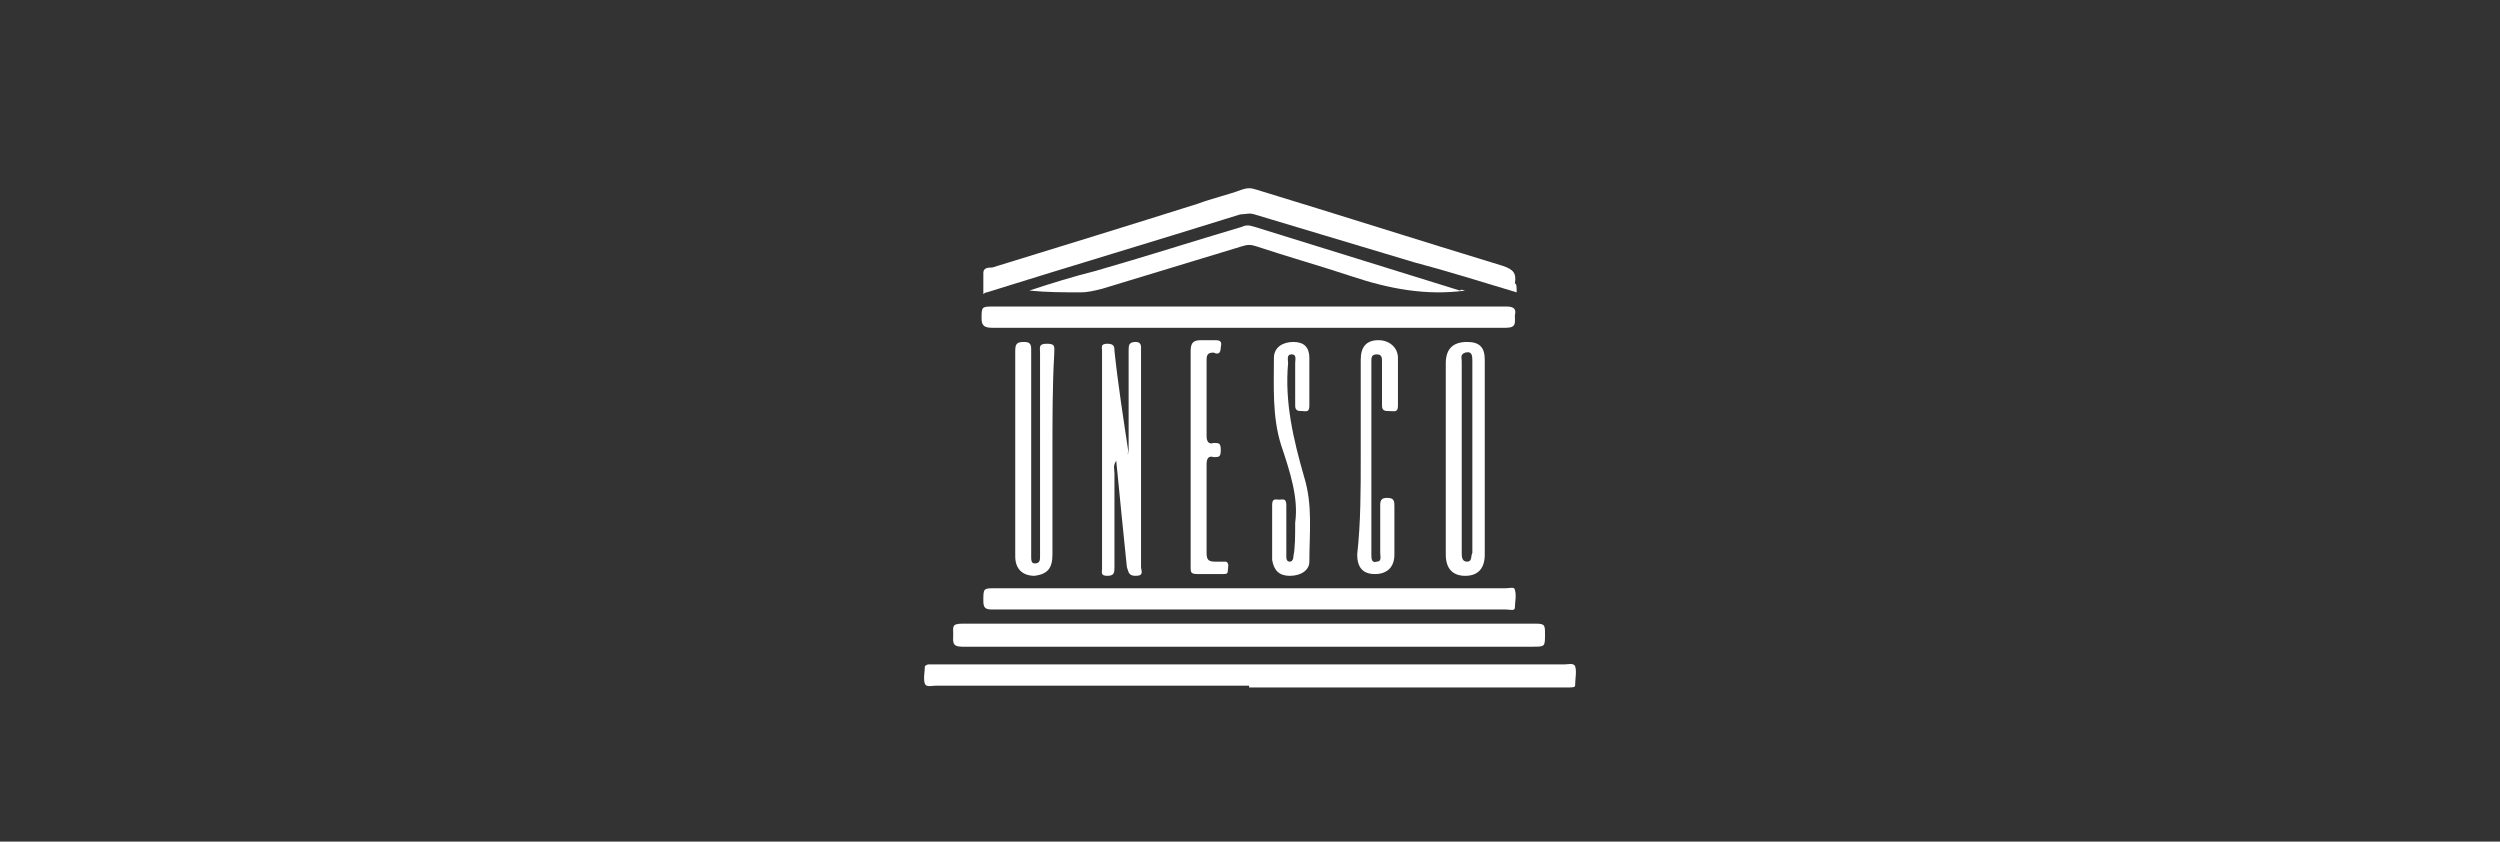 <?xml version="1.0" encoding="utf-8"?>
<!-- Generator: Adobe Illustrator 18.0.0, SVG Export Plug-In . SVG Version: 6.00 Build 0)  -->
<!DOCTYPE svg PUBLIC "-//W3C//DTD SVG 1.1//EN" "http://www.w3.org/Graphics/SVG/1.1/DTD/svg11.dtd">
<svg version="1.1" xmlns="http://www.w3.org/2000/svg" xmlns:xlink="http://www.w3.org/1999/xlink" x="0px" y="0px"
	 viewBox="0 0 141.1 47.5" enable-background="new 0 0 141.1 47.5" xml:space="preserve">
<rect x="0" y="0" width="141.1" height="47.5" fill="#333333" stroke="none"/>
<g id="Capa_1">
</g>
<g id="Capa_2">
	<g>
		<path fill="#FFFFFF" d="M70.5,38.7c-5.9,0-11.8,0-17.7,0c-0.2,0-0.5,0.1-0.6-0.1c-0.1-0.3,0-0.7,0-1c0,0,0.1-0.1,0.2-0.1
			c0.1,0,0.2,0,0.4,0c11.8,0,23.6,0,35.5,0c0.2,0,0.5-0.1,0.6,0.1c0.1,0.3,0,0.7,0,1.1c0,0.1-0.2,0.1-0.4,0.1c-1.1,0-2.3,0-3.4,0
			H70.5z"/>
		<path fill="#FFFFFF" d="M85.6,16.5c-2-0.6-3.9-1.2-5.8-1.7c-3-0.9-6-1.8-9-2.7c-0.3-0.1-0.5,0-0.8,0c-4.8,1.5-9.5,2.9-14.3,4.4
			c0,0-0.1,0-0.2,0.1c0-0.4,0-0.8,0-1.2c0-0.3,0.3-0.3,0.5-0.3c3.9-1.2,7.8-2.4,11.6-3.6c0.8-0.3,1.7-0.5,2.5-0.8
			c0.3-0.1,0.5-0.1,0.8,0c4.6,1.4,9.3,2.9,13.9,4.3c0.6,0.2,0.8,0.4,0.7,1C85.6,16,85.6,16.2,85.6,16.5"/>
		<path fill="#FFFFFF" d="M70.5,36.5c-5.4,0-10.8,0-16.2,0c-0.6,0-0.5-0.3-0.5-0.7c0-0.4-0.1-0.6,0.5-0.6c10.8,0,21.6,0,32.4,0
			c0.5,0,0.5,0.1,0.5,0.6c0,0.7,0,0.7-0.7,0.7H70.5z"/>
		<path fill="#FFFFFF" d="M70.5,34.4c-4.8,0-9.7,0-14.5,0c-0.4,0-0.5-0.1-0.5-0.5c0-0.7,0-0.7,0.7-0.7c9.6,0,19.2,0,28.8,0
			c0.2,0,0.5-0.1,0.5,0.1c0.1,0.3,0,0.7,0,1c0,0.2-0.3,0.1-0.5,0.1C80.2,34.4,75.4,34.4,70.5,34.4"/>
		<path fill="#FFFFFF" d="M70.5,17.3c4.8,0,9.7,0,14.5,0c0.4,0,0.6,0.1,0.5,0.5c0,0.4,0.1,0.7-0.5,0.7c-9.7,0-19.3,0-29,0
			c-0.4,0-0.6-0.1-0.6-0.5c0-0.7,0-0.7,0.7-0.7C61,17.3,65.8,17.3,70.5,17.3"/>
		<path fill="#FFFFFF" d="M82.7,16.4c-2.2,0.3-4.3-0.1-6.4-0.8c-1.8-0.6-3.6-1.1-5.4-1.7c-0.3-0.1-0.5-0.1-0.8,0
			c-2.6,0.8-5.3,1.6-7.9,2.4c-0.4,0.1-0.8,0.2-1.2,0.2c-1,0-1.9,0-2.9-0.1c1.2-0.4,2.5-0.8,3.7-1.1c2.8-0.8,5.6-1.7,8.3-2.5
			c0.2-0.1,0.4-0.1,0.7,0c3.9,1.2,7.7,2.4,11.6,3.6C82.5,16.3,82.6,16.4,82.7,16.4"/>
		<path fill="#FFFFFF" d="M59.4,25.6c0,1.9,0,3.8,0,5.7c0,0.8-0.3,1.1-1,1.2c-0.7,0-1.1-0.4-1.1-1.1c0-3.9,0-7.7,0-11.6
			c0-0.4,0.1-0.5,0.5-0.5c0.3,0,0.4,0.1,0.4,0.4c0,0.6,0,1.3,0,1.9c0,3.2,0,6.4,0,9.6c0,0.1,0,0.1,0,0.2c0,0.2,0,0.4,0.2,0.4
			c0.3,0,0.3-0.2,0.3-0.4c0-1.3,0-2.6,0-3.9c0-2.5,0-5.1,0-7.6c0-0.3-0.1-0.5,0.4-0.5c0.5,0,0.4,0.2,0.4,0.6
			C59.4,21.7,59.4,23.7,59.4,25.6"/>
		<path fill="#FFFFFF" d="M63.7,25.6c0-1.9,0-3.9,0-5.8c0-0.3,0-0.5,0.4-0.5c0.2,0,0.3,0.1,0.3,0.3c0,0.1,0,0.2,0,0.3
			c0,4,0,8.1,0,12.1c0,0.2,0.2,0.5-0.3,0.5c-0.4,0-0.4-0.2-0.5-0.5c-0.2-2-0.4-3.9-0.6-6c-0.2,0.3-0.1,0.5-0.1,0.7
			c0,1.8,0,3.5,0,5.3c0,0.3,0,0.5-0.4,0.5c-0.4,0-0.3-0.2-0.3-0.4c0-4.1,0-8.2,0-12.3c0-0.2-0.1-0.4,0.3-0.4c0.4,0,0.4,0.2,0.4,0.4
			C63.1,21.7,63.4,23.6,63.7,25.6C63.6,25.5,63.6,25.6,63.7,25.6"/>
		<path fill="#FFFFFF" d="M73.1,29.5c0.2-1.4-0.3-2.9-0.8-4.4c-0.5-1.6-0.4-3.3-0.4-4.9c0-0.6,0.5-0.9,1.1-0.9
			c0.6,0,0.9,0.3,0.9,0.9c0,0.9,0,1.8,0,2.7c0,0.4-0.2,0.3-0.4,0.3c-0.2,0-0.4,0-0.4-0.3c0-0.8,0-1.6,0-2.4c0-0.2,0.1-0.5-0.2-0.5
			c-0.3,0-0.2,0.3-0.2,0.5c-0.2,2.2,0.3,4.3,0.9,6.4c0.5,1.6,0.3,3.2,0.3,4.8c0,0.5-0.5,0.8-1.1,0.8c-0.6,0-0.9-0.3-1-0.9
			c0-1,0-2.1,0-3.1c0-0.4,0.2-0.3,0.4-0.3c0.2,0,0.4-0.1,0.4,0.3c0,0.8,0,1.7,0,2.5c0,0.1,0,0.3,0,0.4c0,0.1,0,0.3,0.2,0.3
			c0.1,0,0.2-0.1,0.2-0.3C73.1,30.9,73.1,30.3,73.1,29.5"/>
		<path fill="#FFFFFF" d="M76.8,25.8c0-1.8,0-3.6,0-5.5c0-0.7,0.3-1.1,1-1.1c0.6,0,1.1,0.4,1.1,1c0,0.9,0,1.8,0,2.7
			c0,0.4-0.2,0.3-0.5,0.3c-0.2,0-0.4,0-0.4-0.3c0-0.8,0-1.7,0-2.5c0-0.2,0-0.4-0.3-0.4c-0.3,0-0.3,0.2-0.3,0.4c0,3.6,0,7.2,0,10.9
			c0,0.2,0,0.5,0.3,0.4c0.3,0,0.2-0.3,0.2-0.5c0-0.9,0-1.8,0-2.7c0-0.3,0.1-0.4,0.4-0.4c0.4,0,0.4,0.2,0.4,0.5c0,0.9,0,1.8,0,2.7
			c0,0.7-0.4,1.1-1.1,1.1c-0.7,0-1-0.4-1-1.1C76.8,29.5,76.8,27.7,76.8,25.8"/>
		<path fill="#FFFFFF" d="M67.2,25.8c0-2,0-4,0-6c0-0.5,0.2-0.6,0.6-0.6c0.2,0,0.5,0,0.7,0c0.3,0,0.5,0,0.4,0.4
			c0,0.4-0.2,0.4-0.4,0.3c-0.3,0-0.4,0.1-0.4,0.4c0,1.4,0,2.8,0,4.3c0,0.3,0.1,0.5,0.4,0.4c0.3,0,0.4,0,0.4,0.4
			c0,0.4-0.1,0.4-0.4,0.4c-0.3-0.1-0.4,0.1-0.4,0.4c0,1.7,0,3.4,0,5c0,0.4,0.1,0.5,0.5,0.5c0.2,0,0.4,0,0.6,0
			c0.2,0.1,0.1,0.3,0.1,0.5c0,0.2-0.1,0.2-0.3,0.2c-0.5,0-0.9,0-1.4,0c-0.4,0-0.4-0.1-0.4-0.4C67.2,30,67.2,27.9,67.2,25.8"/>
		<path fill="#FFFFFF" d="M82.8,31.7c-0.3,0-0.3-0.3-0.3-0.5c0-3.6,0-7.2,0-10.8c0-0.2-0.1-0.4,0.2-0.5c0.4-0.1,0.4,0.2,0.4,0.5
			c0,1.8,0,3.6,0,5.4c0,1.8,0,3.6,0,5.4C83,31.4,83.1,31.7,82.8,31.7 M83.8,20.3c0-0.7-0.3-1-1-1c-0.8,0-1.2,0.4-1.2,1.2
			c0,3.6,0,7.2,0,10.8c0,0.8,0.4,1.2,1.1,1.2c0.7,0,1.1-0.4,1.1-1.2c0-1.8,0-3.6,0-5.4C83.8,24,83.8,22.2,83.8,20.3"/>
	</g>
</g>
</svg>
